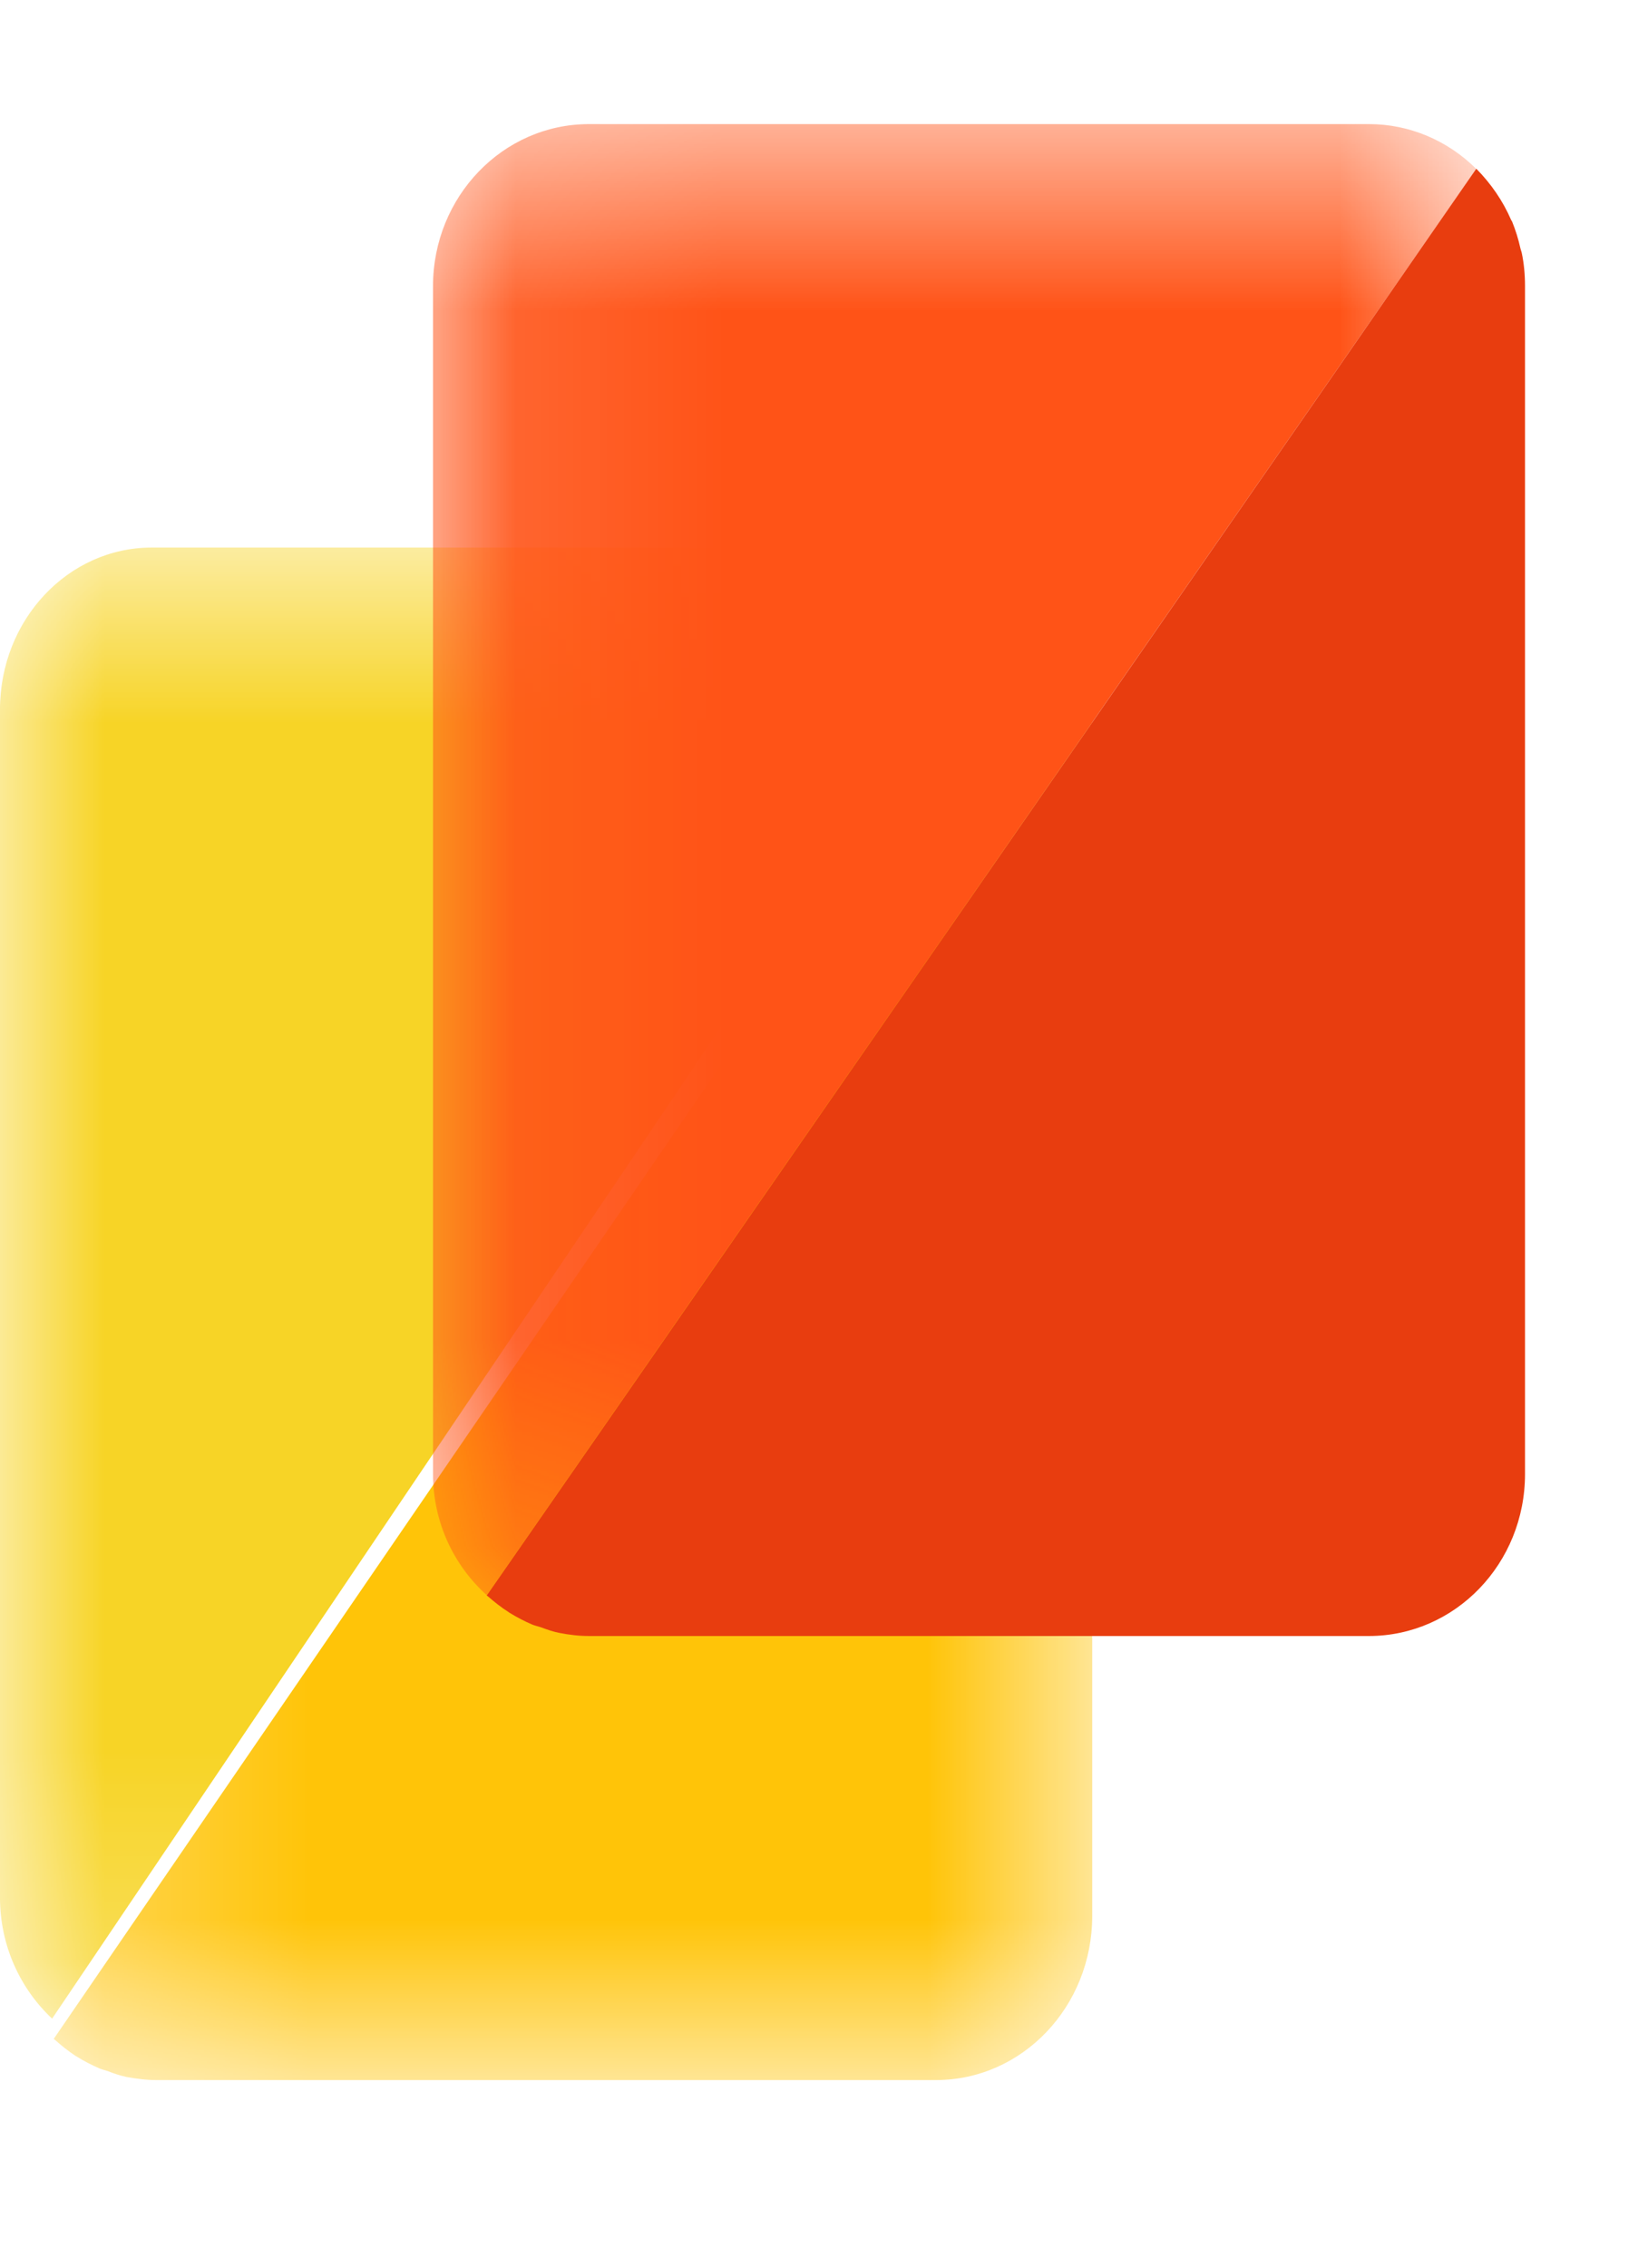 <?xml version="1.0" encoding="UTF-8"?>
<svg width="8px" height="11px" viewBox="0 0 8 11" version="1.1" xmlns="http://www.w3.org/2000/svg" xmlns:xlink="http://www.w3.org/1999/xlink">
    <!-- Generator: Sketch 52.2 (67145) - http://www.bohemiancoding.com/sketch -->
    <title>分组_slice</title>
    <desc>Created with Sketch.</desc>
    <defs>
        <polygon id="path-1" points="0 0.656 4.923 0.656 4.923 7.792 0 7.792"></polygon>
        <polygon id="path-3" points="0.35 0.663 1.015 0.663 1.015 1.289 0.35 1.289"></polygon>
        <polygon id="path-5" points="0.261 0.074 5.301 0.074 5.301 7.28 0.261 7.28"></polygon>
        <polygon id="path-7" points="0.102 0.602 5.166 0.602 5.166 7.738 0.102 7.738"></polygon>
    </defs>
    <g id="Page-1" stroke="none" stroke-width="1" fill="none" fill-rule="evenodd">
        <g id="Artboard" transform="translate(-1187, -305)">
            <g id="分组" transform="translate(1187, 305)">
                <g transform="translate(0, 2)">
                    <mask id="mask-2" fill="white">
                        <use xlink:href="#path-1"></use>
                    </mask>
                    <g id="Clip-2"></g>
                    <path d="M4.418,0.656 L0.737,0.656 C0.33,0.656 -8.33333333e-05,1.007 -8.33333333e-05,1.442 L-8.33333333e-05,7.204 C-8.33333333e-05,7.439 0.099,7.648 0.253,7.792 L4.923,0.873 C4.787,0.734 4.607,0.656 4.418,0.656" id="Fill-1" fill="#F7D426" mask="url(#mask-2)"></path>
                </g>
                <g transform="translate(0, 2)">
                    <g transform="translate(4.286, 0)">
                        <mask id="mask-4" fill="white">
                            <use xlink:href="#path-3"></use>
                        </mask>
                        <g id="Clip-4"></g>
                        <path d="M0.779,0.884 L0.779,0.884 L0.779,0.884 Z" id="Fill-3" fill="#EA5514" mask="url(#mask-4)"></path>
                    </g>
                    <g transform="translate(0, 0.81)">
                        <mask id="mask-6" fill="white">
                            <use xlink:href="#path-5"></use>
                        </mask>
                        <g id="Clip-6"></g>
                        <path d="M5.285,0.486 C5.284,0.478 5.281,0.472 5.279,0.465 C5.269,0.419 5.255,0.375 5.237,0.332 L5.235,0.326 C5.194,0.231 5.136,0.146 5.065,0.074 L5.064,0.074 L0.261,7.08 C0.262,7.082 0.265,7.083 0.267,7.085 C0.298,7.113 0.331,7.139 0.367,7.163 L0.371,7.165 C0.407,7.188 0.445,7.207 0.484,7.224 C0.496,7.229 0.509,7.232 0.522,7.236 C0.552,7.248 0.582,7.258 0.614,7.265 C0.66,7.273 0.708,7.28 0.757,7.28 L4.545,7.28 C4.963,7.279 5.302,6.924 5.302,6.484 L5.302,0.65 C5.302,0.593 5.296,0.538 5.285,0.486" id="Fill-5" fill="#FFC408" mask="url(#mask-6)"></path>
                    </g>
                </g>
                <g transform="translate(2, 0)">
                    <path d="M4.775,1.152 L4.775,1.153 L4.775,1.152 Z" id="Fill-7" fill="#EA5514"></path>
                    <g>
                        <mask id="mask-8" fill="white">
                            <use xlink:href="#path-7"></use>
                        </mask>
                        <g id="Clip-10"></g>
                        <path d="M4.646,0.602 L0.859,0.602 C0.441,0.602 0.102,0.954 0.102,1.388 L0.102,7.15 C0.102,7.386 0.204,7.595 0.363,7.738 L5.166,0.819 C5.026,0.68 4.84,0.602 4.646,0.602" id="Fill-9" fill="#FF5317" mask="url(#mask-8)"></path>
                    </g>
                    <path d="M5.387,1.226 C5.385,1.219 5.383,1.212 5.381,1.206 C5.371,1.16 5.357,1.116 5.34,1.074 L5.336,1.068 C5.296,0.975 5.238,0.891 5.167,0.819 L5.166,0.819 L0.363,7.739 L0.362,7.739 C0.364,7.741 0.367,7.742 0.368,7.743 C0.4,7.771 0.434,7.798 0.469,7.82 L0.473,7.823 C0.509,7.845 0.547,7.865 0.585,7.881 C0.598,7.886 0.611,7.889 0.624,7.893 C0.654,7.904 0.684,7.915 0.716,7.921 C0.762,7.93 0.81,7.936 0.86,7.936 L4.646,7.936 C5.065,7.935 5.403,7.584 5.403,7.15 L5.403,1.388 C5.403,1.332 5.398,1.278 5.387,1.226" id="Fill-11" fill="#E83D0F"></path>
                </g>
            </g>
        </g>
    </g>
</svg>